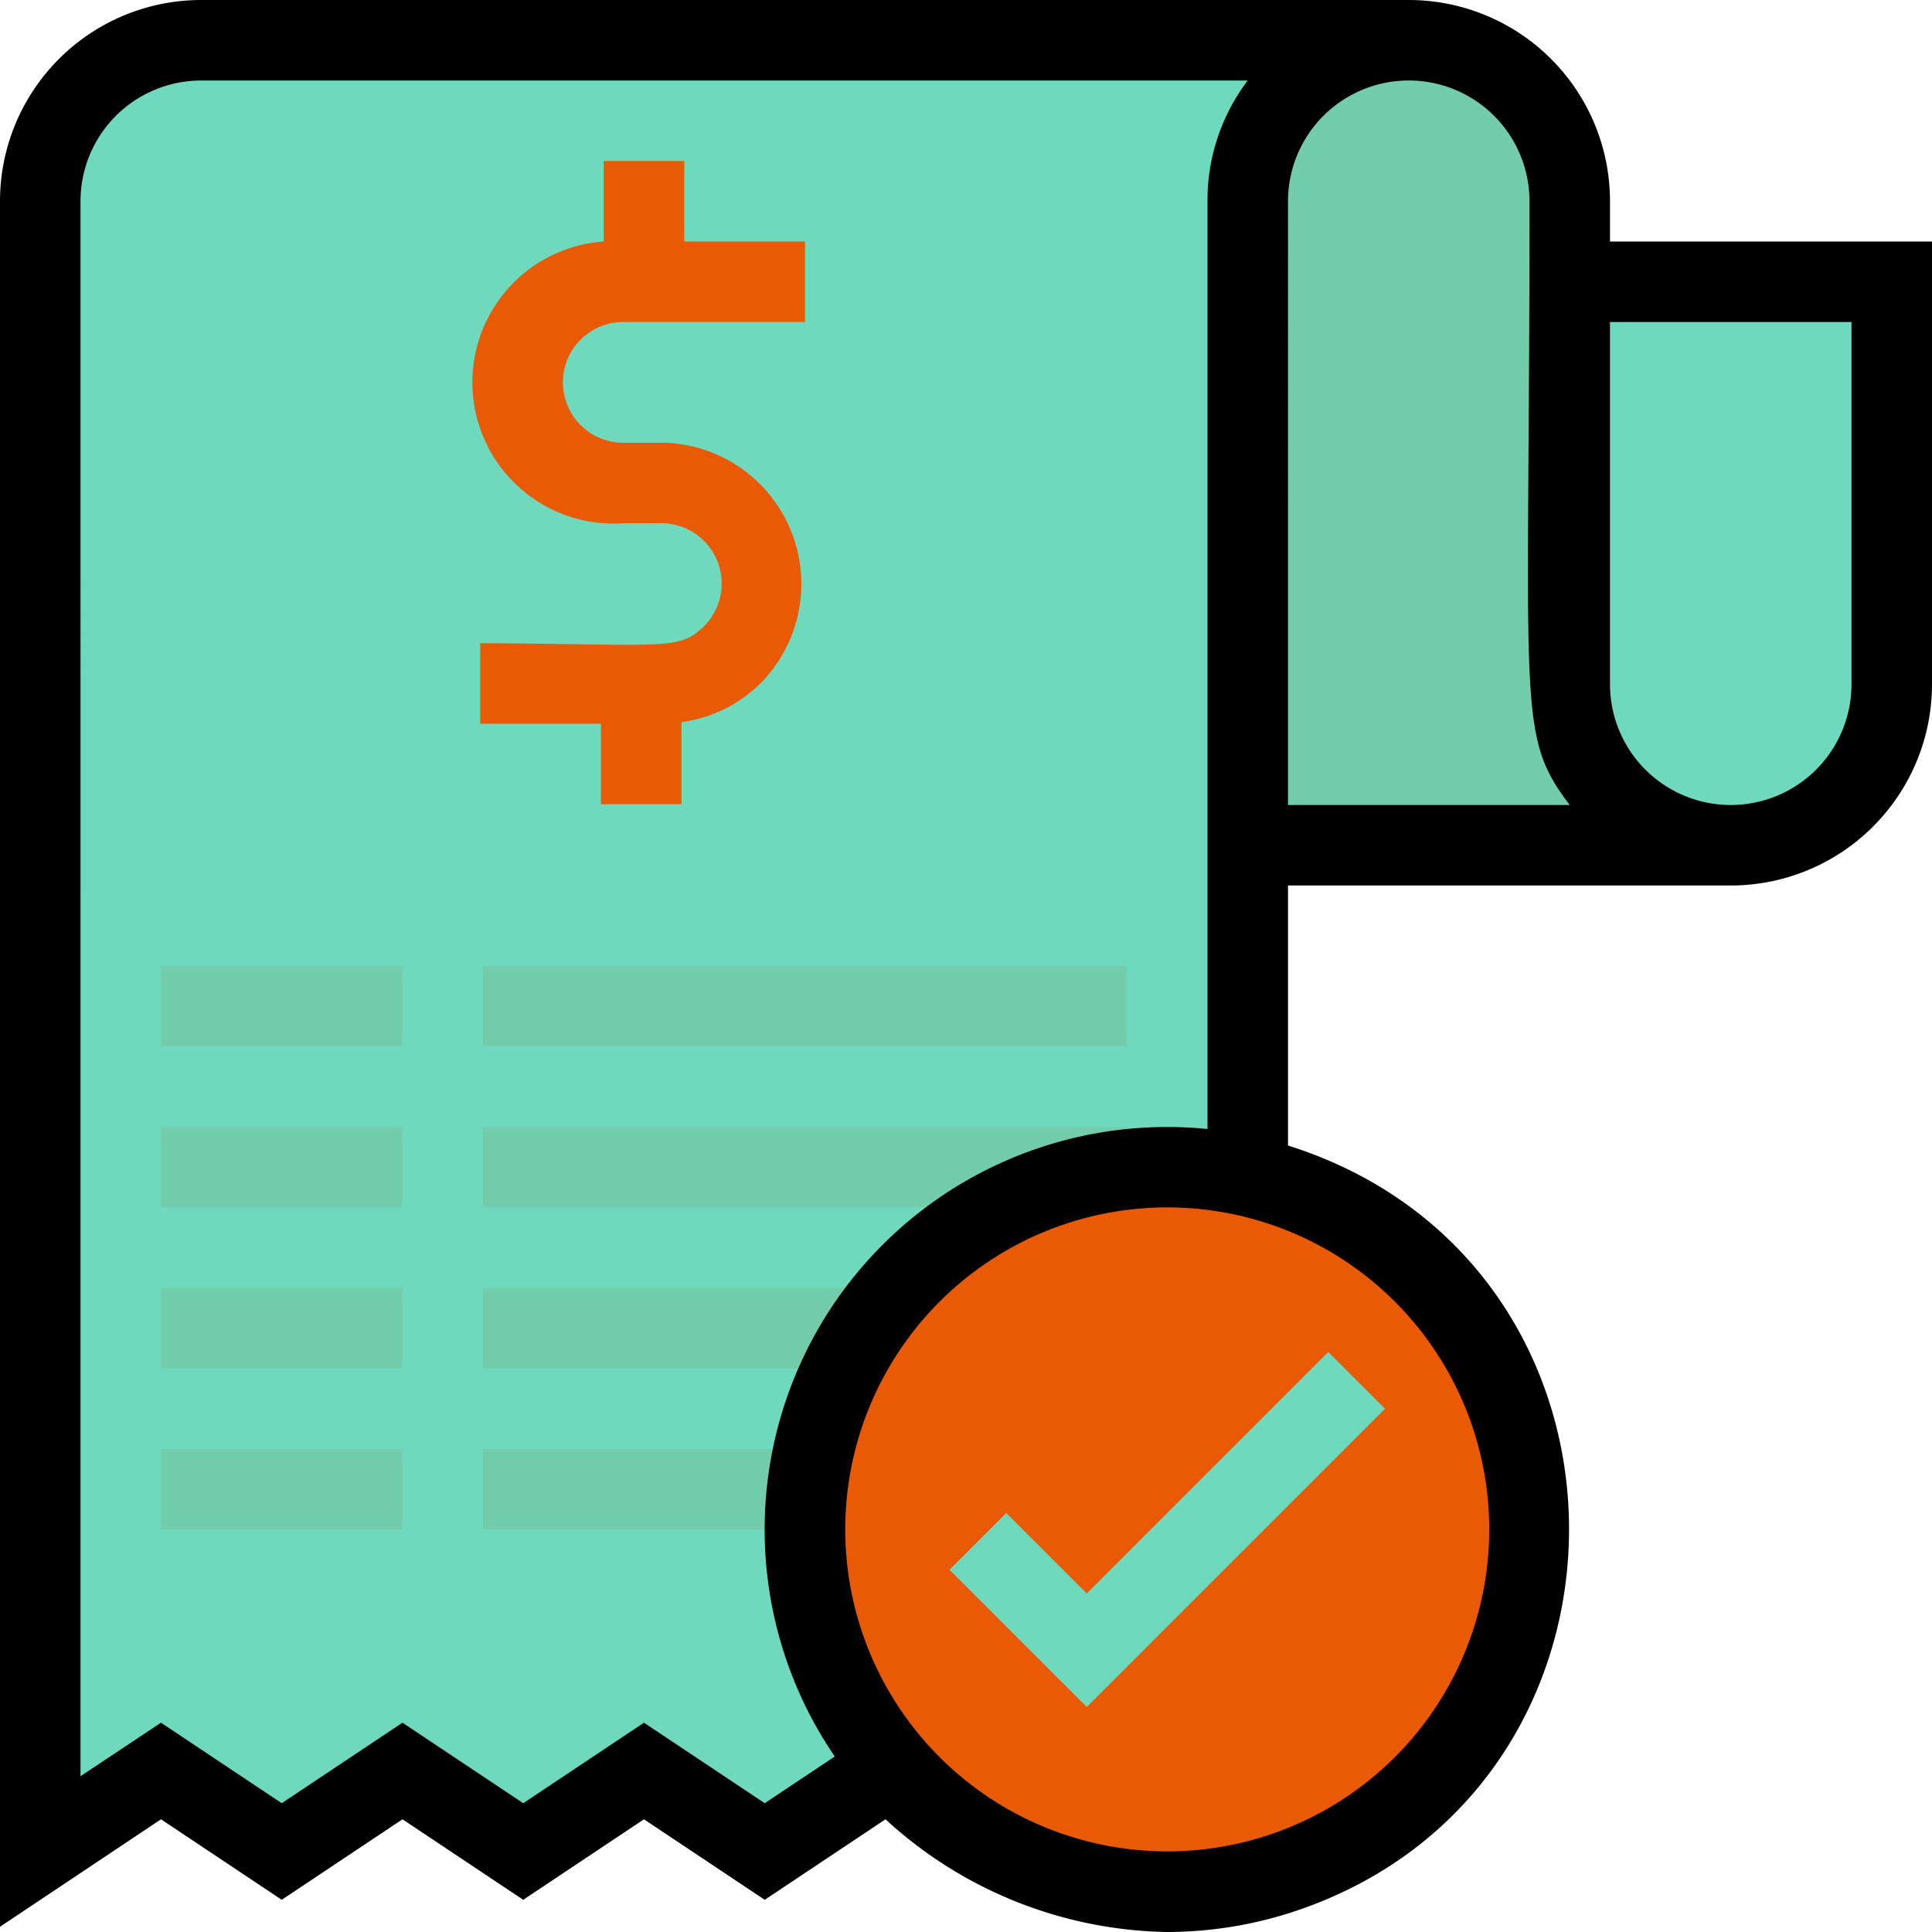 <svg xmlns="http://www.w3.org/2000/svg" viewBox="0 0 48 48" width="256" height="256"><g data-name="Bill Success"><path fill="#6fd9be" d="M31 21v25l-3-2-3 2-3-2-3 2-3-2-3 2-3-2-3 2-3-2-3 2V5a4 4 0 0 1 4-4h29" class="colorfff svgShape"></path><path fill="#73cdab" d="M42 21H31V5a4 4 0 0 1 8 0v2" class="color7c6f66 svgShape"></path><path fill="#6fd9be" d="M43 21a4 4 0 0 1-4-4V7h8v10a4 4 0 0 1-4 4Z" class="colorfff svgShape"></path><path fill="#ea5a05" d="M16.51 11h-1a1.5 1.5 0 0 1-.05-3H20V6h-3V4h-2v2a3.5 3.5 0 0 0 .49 7h1a1.5 1.5 0 0 1 1 2.56c-.63.62-1 .44-5.56.42v2h3v2h2v-2.04a3.42 3.42 0 0 0 2-1A3.51 3.51 0 0 0 16.51 11Z" class="colorffbe1d svgShape"></path><path fill="#73cdab" d="M4 24h6v2H4zM12 24h16v2H12zM4 28h6v2H4zM12 28h16v2H12zM4 32h6v2H4zM12 32h16v2H12zM4 36h6v2H4zM12 36h16v2H12z" class="color7c6f66 svgShape"></path><circle cx="29" cy="38" r="9" fill="#ea5a05" class="colorffbe1d svgShape"></circle><path d="M40 6V5a5 5 0 0 0-5-5H5a5 5 0 0 0-5 5v42.87l4-2.67 3 2 3-2 3 2 3-2 3 2 3-2a10.58 10.58 0 0 0 7 2.8 10.13 10.13 0 0 0 3-.46c9.3-2.94 9.32-16.14 0-19.08V22h11a5 5 0 0 0 5-5V6ZM19 44.8l-3-2-3 2-3-2-3 2-3-2-2 1.33V5a3 3 0 0 1 3-3h26a4.92 4.92 0 0 0-1 3v23.05a10 10 0 0 0-9.26 15.59ZM37 38a8 8 0 1 1-7-7.94A8 8 0 0 1 37 38Zm-5-18V5a3 3 0 0 1 6 0c0 12.66-.34 13.24 1 15Zm14-3a3 3 0 0 1-6 0V8h6Z"></path><path fill="#6fd9be" d="M27 42.41 23.59 39 25 37.59l2 2 6-6L34.41 35 27 42.41z" class="colorfff svgShape"></path></g></svg>